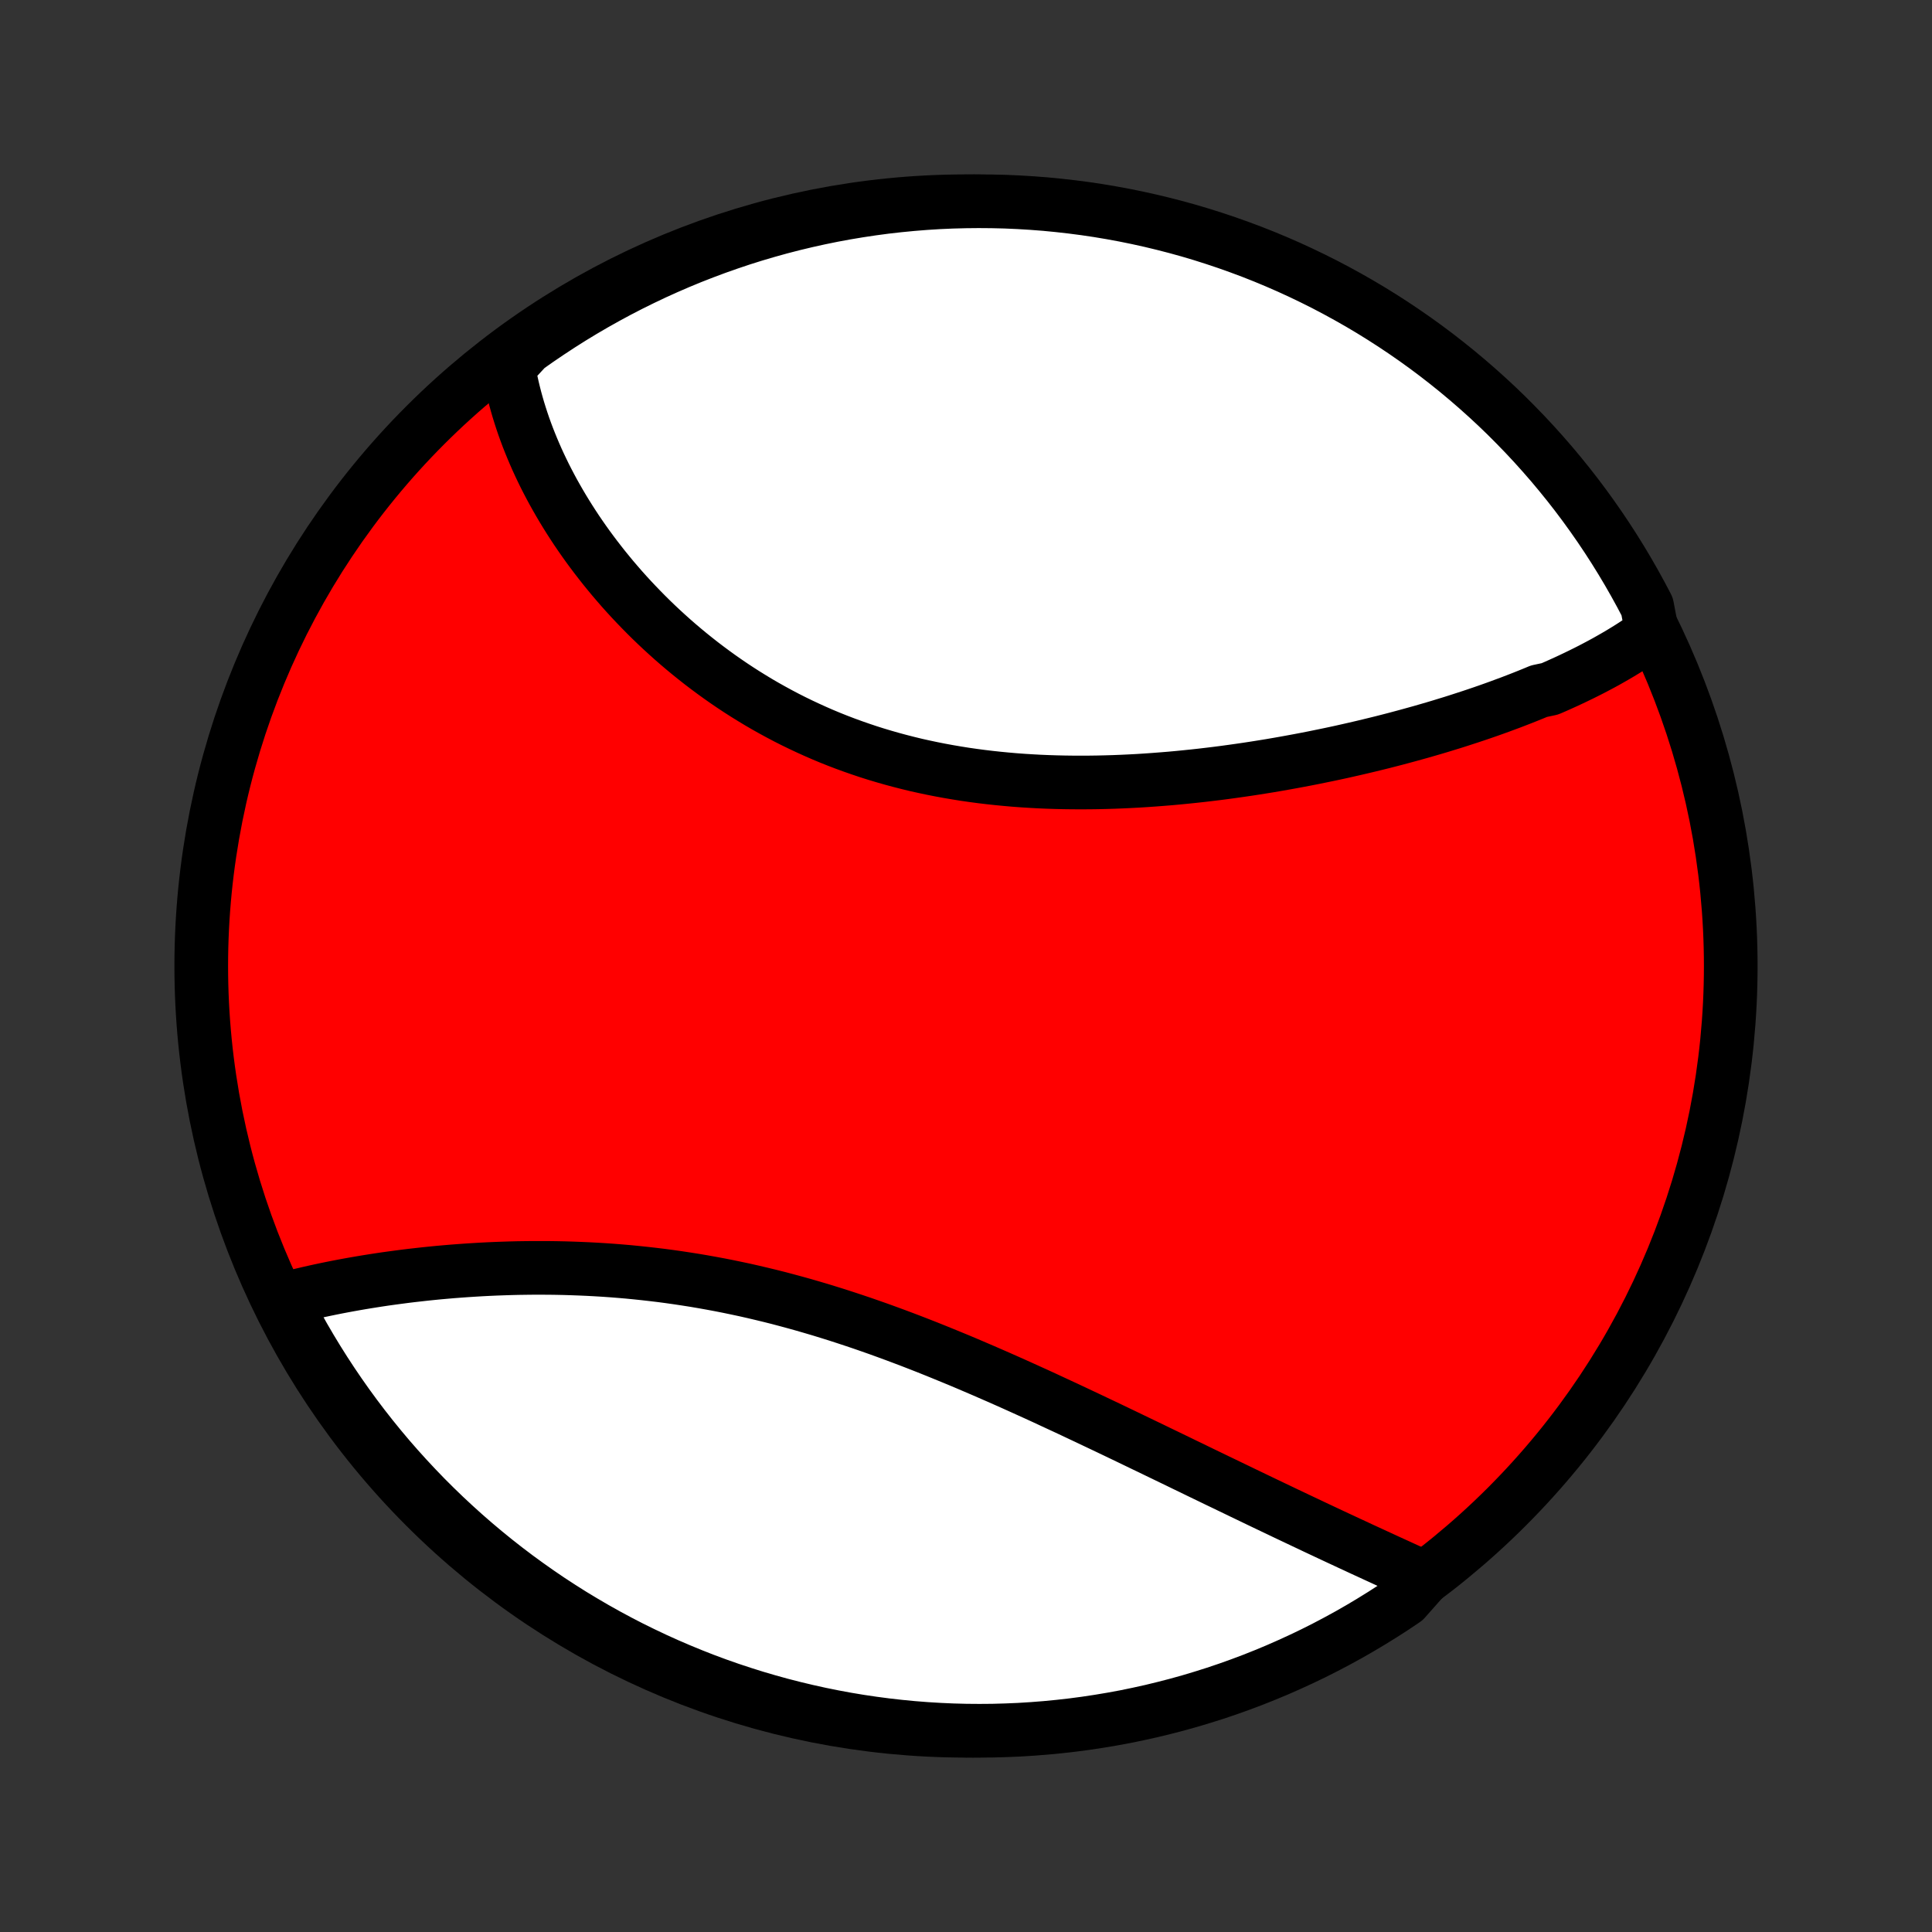<?xml version="1.0" encoding="utf-8" standalone="no"?>
<!DOCTYPE svg PUBLIC "-//W3C//DTD SVG 1.1//EN"
  "http://www.w3.org/Graphics/SVG/1.1/DTD/svg11.dtd">
<!-- Created with matplotlib (http://matplotlib.org/) -->
<svg height="72pt" version="1.1" viewBox="0 0 72 72" width="72pt" xmlns="http://www.w3.org/2000/svg" xmlns:xlink="http://www.w3.org/1999/xlink">
 <rect x="0" y="0" width="72" height="72" fill="#333333" stroke="none"/>
 <defs>
  <style type="text/css">
*{stroke-linecap:butt;stroke-linejoin:round;}
  </style>
 </defs>
 <g id="figure_1">
  <g id="patch_1">
   <path d="
M0 72
L72 72
L72 0
L0 0
z
" style="fill:none;"/>
  </g>
  <g id="axes_1">
   <g id="PatchCollection_1">
    <defs>
     <path d="
M36 -7.5
C43.558 -7.5 50.808 -10.503 56.153 -15.848
C61.497 -21.192 64.5 -28.442 64.5 -36
C64.5 -43.558 61.497 -50.808 56.153 -56.153
C50.808 -61.497 43.558 -64.5 36 -64.5
C28.442 -64.5 21.192 -61.497 15.848 -56.153
C10.503 -50.808 7.5 -43.558 7.5 -36
C7.5 -28.442 10.503 -21.192 15.848 -15.848
C21.192 -10.503 28.442 -7.5 36 -7.5
z
" id="C0_0_a811fe30f3"/>
     <path d="
M61.568 -48.434
L61.406 -48.317
L61.241 -48.202
L61.075 -48.089
L60.907 -47.978
L60.736 -47.868
L60.563 -47.761
L60.389 -47.655
L60.212 -47.551
L60.034 -47.449
L59.854 -47.347
L59.672 -47.248
L59.488 -47.15
L59.303 -47.053
L59.115 -46.958
L58.926 -46.864
L58.736 -46.772
L58.543 -46.68
L58.349 -46.59
L58.153 -46.501
L57.956 -46.413
L57.757 -46.327
L57.353 -46.241
L57.149 -46.156
L56.944 -46.073
L56.736 -45.99
L56.527 -45.909
L56.317 -45.828
L56.104 -45.749
L55.891 -45.67
L55.675 -45.592
L55.458 -45.515
L55.239 -45.439
L55.018 -45.364
L54.796 -45.29
L54.572 -45.217
L54.347 -45.144
L54.12 -45.072
L53.891 -45.002
L53.66 -44.931
L53.428 -44.862
L53.194 -44.794
L52.958 -44.726
L52.721 -44.66
L52.482 -44.594
L52.241 -44.529
L51.998 -44.464
L51.754 -44.401
L51.508 -44.338
L51.26 -44.277
L51.01 -44.216
L50.758 -44.156
L50.505 -44.097
L50.25 -44.039
L49.993 -43.981
L49.734 -43.925
L49.474 -43.87
L49.211 -43.816
L48.947 -43.762
L48.681 -43.71
L48.414 -43.659
L48.144 -43.609
L47.873 -43.56
L47.6 -43.512
L47.326 -43.465
L47.049 -43.42
L46.771 -43.376
L46.491 -43.333
L46.21 -43.292
L45.926 -43.252
L45.642 -43.213
L45.355 -43.176
L45.067 -43.141
L44.778 -43.107
L44.486 -43.075
L44.194 -43.045
L43.9 -43.016
L43.605 -42.989
L43.308 -42.965
L43.01 -42.942
L42.711 -42.921
L42.41 -42.902
L42.109 -42.886
L41.806 -42.872
L41.502 -42.86
L41.198 -42.851
L40.893 -42.844
L40.586 -42.84
L40.279 -42.839
L39.972 -42.84
L39.664 -42.844
L39.355 -42.851
L39.047 -42.861
L38.737 -42.874
L38.428 -42.891
L38.119 -42.91
L37.809 -42.933
L37.5 -42.96
L37.191 -42.99
L36.883 -43.023
L36.574 -43.06
L36.266 -43.101
L35.959 -43.145
L35.653 -43.194
L35.347 -43.246
L35.043 -43.302
L34.739 -43.362
L34.437 -43.426
L34.136 -43.493
L33.836 -43.566
L33.538 -43.642
L33.241 -43.722
L32.947 -43.806
L32.653 -43.894
L32.362 -43.986
L32.073 -44.083
L31.786 -44.183
L31.501 -44.287
L31.218 -44.395
L30.937 -44.507
L30.659 -44.623
L30.384 -44.743
L30.111 -44.867
L29.84 -44.994
L29.573 -45.124
L29.308 -45.258
L29.046 -45.396
L28.787 -45.537
L28.53 -45.681
L28.277 -45.828
L28.027 -45.979
L27.78 -46.132
L27.536 -46.288
L27.295 -46.447
L27.057 -46.609
L26.823 -46.773
L26.592 -46.94
L26.364 -47.109
L26.139 -47.28
L25.918 -47.454
L25.7 -47.629
L25.485 -47.807
L25.274 -47.986
L25.066 -48.167
L24.862 -48.35
L24.661 -48.534
L24.463 -48.72
L24.269 -48.907
L24.078 -49.096
L23.891 -49.286
L23.707 -49.477
L23.526 -49.669
L23.349 -49.862
L23.175 -50.056
L23.005 -50.252
L22.838 -50.447
L22.675 -50.644
L22.514 -50.842
L22.358 -51.04
L22.204 -51.239
L22.054 -51.438
L21.907 -51.638
L21.764 -51.838
L21.624 -52.039
L21.487 -52.24
L21.354 -52.442
L21.224 -52.644
L21.097 -52.847
L20.974 -53.049
L20.854 -53.252
L20.737 -53.456
L20.623 -53.659
L20.513 -53.863
L20.406 -54.067
L20.302 -54.271
L20.202 -54.476
L20.105 -54.68
L20.011 -54.885
L19.921 -55.09
L19.834 -55.295
L19.75 -55.501
L19.669 -55.706
L19.592 -55.912
L19.518 -56.118
L19.448 -56.324
L19.381 -56.531
L19.317 -56.737
L19.257 -56.944
L19.2 -57.151
L19.147 -57.358
L19.097 -57.566
L19.051 -57.773
L19.009 -57.981
L18.97 -58.19
L18.934 -58.398
L19.229 -58.607
L19.633 -59.043
L20.043 -59.332
L20.458 -59.614
L20.877 -59.889
L21.301 -60.157
L21.729 -60.417
L22.162 -60.67
L22.599 -60.915
L23.04 -61.153
L23.485 -61.383
L23.934 -61.605
L24.386 -61.82
L24.842 -62.026
L25.301 -62.225
L25.764 -62.416
L26.23 -62.598
L26.699 -62.773
L27.17 -62.939
L27.644 -63.098
L28.121 -63.248
L28.6 -63.389
L29.082 -63.523
L29.566 -63.648
L30.051 -63.764
L30.538 -63.872
L31.027 -63.972
L31.518 -64.063
L32.01 -64.145
L32.503 -64.219
L32.997 -64.285
L33.492 -64.341
L33.988 -64.389
L34.484 -64.429
L34.981 -64.46
L35.479 -64.482
L35.976 -64.495
L36.473 -64.5
L36.971 -64.496
L37.468 -64.484
L37.964 -64.462
L38.46 -64.432
L38.955 -64.394
L39.449 -64.346
L39.943 -64.29
L40.435 -64.226
L40.925 -64.153
L41.414 -64.071
L41.902 -63.981
L42.388 -63.882
L42.871 -63.775
L43.353 -63.659
L43.833 -63.535
L44.31 -63.403
L44.784 -63.262
L45.256 -63.112
L45.725 -62.955
L46.191 -62.789
L46.654 -62.616
L47.114 -62.434
L47.57 -62.244
L48.023 -62.046
L48.472 -61.84
L48.917 -61.626
L49.359 -61.405
L49.796 -61.175
L50.229 -60.938
L50.658 -60.694
L51.082 -60.442
L51.502 -60.182
L51.917 -59.915
L52.327 -59.641
L52.732 -59.36
L53.133 -59.071
L53.527 -58.776
L53.917 -58.473
L54.301 -58.164
L54.679 -57.848
L55.052 -57.525
L55.419 -57.196
L55.781 -56.86
L56.136 -56.518
L56.484 -56.169
L56.827 -55.815
L57.163 -55.455
L57.493 -55.088
L57.817 -54.716
L58.133 -54.338
L58.444 -53.954
L58.747 -53.565
L59.043 -53.171
L59.332 -52.771
L59.614 -52.367
L59.889 -51.957
L60.157 -51.542
L60.417 -51.123
L60.67 -50.699
L60.915 -50.271
L61.153 -49.838
L61.383 -49.401
z
" id="C0_1_05ae42526a"/>
     <path d="
M53.083 -13.202
L52.89 -13.29
L52.696 -13.378
L52.5 -13.467
L52.303 -13.557
L52.105 -13.648
L51.906 -13.739
L51.706 -13.83
L51.505 -13.923
L51.302 -14.016
L51.099 -14.11
L50.894 -14.204
L50.688 -14.299
L50.481 -14.396
L50.272 -14.492
L50.063 -14.59
L49.852 -14.688
L49.64 -14.787
L49.427 -14.887
L49.212 -14.988
L48.997 -15.089
L48.78 -15.192
L48.562 -15.295
L48.342 -15.399
L48.121 -15.504
L47.899 -15.609
L47.676 -15.716
L47.451 -15.823
L47.225 -15.931
L46.997 -16.04
L46.768 -16.15
L46.538 -16.261
L46.306 -16.372
L46.073 -16.485
L45.838 -16.598
L45.602 -16.712
L45.364 -16.826
L45.125 -16.942
L44.884 -17.058
L44.642 -17.175
L44.399 -17.294
L44.153 -17.412
L43.907 -17.532
L43.658 -17.652
L43.408 -17.773
L43.157 -17.894
L42.904 -18.017
L42.649 -18.139
L42.392 -18.263
L42.135 -18.387
L41.875 -18.512
L41.614 -18.637
L41.351 -18.763
L41.086 -18.889
L40.82 -19.015
L40.553 -19.142
L40.283 -19.269
L40.012 -19.397
L39.739 -19.525
L39.465 -19.652
L39.189 -19.78
L38.912 -19.909
L38.633 -20.037
L38.352 -20.164
L38.07 -20.292
L37.786 -20.42
L37.501 -20.547
L37.214 -20.674
L36.925 -20.8
L36.636 -20.926
L36.344 -21.051
L36.052 -21.176
L35.758 -21.3
L35.462 -21.422
L35.165 -21.544
L34.867 -21.665
L34.568 -21.785
L34.267 -21.903
L33.966 -22.02
L33.663 -22.135
L33.359 -22.249
L33.054 -22.361
L32.748 -22.472
L32.441 -22.58
L32.133 -22.687
L31.824 -22.791
L31.515 -22.893
L31.204 -22.994
L30.893 -23.091
L30.582 -23.187
L30.27 -23.279
L29.957 -23.37
L29.645 -23.457
L29.331 -23.542
L29.018 -23.625
L28.704 -23.704
L28.39 -23.78
L28.076 -23.854
L27.763 -23.925
L27.449 -23.992
L27.136 -24.057
L26.822 -24.119
L26.51 -24.177
L26.197 -24.233
L25.885 -24.286
L25.574 -24.335
L25.263 -24.382
L24.953 -24.426
L24.645 -24.467
L24.336 -24.504
L24.029 -24.539
L23.723 -24.571
L23.418 -24.601
L23.115 -24.627
L22.812 -24.651
L22.511 -24.672
L22.212 -24.69
L21.914 -24.706
L21.617 -24.719
L21.322 -24.73
L21.029 -24.739
L20.738 -24.745
L20.448 -24.749
L20.16 -24.75
L19.874 -24.75
L19.59 -24.747
L19.308 -24.743
L19.029 -24.736
L18.751 -24.727
L18.475 -24.717
L18.202 -24.705
L17.93 -24.691
L17.661 -24.675
L17.395 -24.658
L17.13 -24.639
L16.868 -24.619
L16.608 -24.597
L16.351 -24.574
L16.095 -24.549
L15.842 -24.523
L15.592 -24.495
L15.344 -24.467
L15.098 -24.437
L14.855 -24.405
L14.615 -24.373
L14.376 -24.34
L14.14 -24.305
L13.907 -24.269
L13.676 -24.232
L13.447 -24.194
L13.221 -24.155
L12.998 -24.115
L12.776 -24.074
L12.557 -24.032
L12.341 -23.989
L12.127 -23.945
L11.915 -23.9
L11.706 -23.854
L11.499 -23.807
L11.295 -23.759
L11.092 -23.711
L10.893 -23.661
L10.695 -23.61
L10.608 -23.558
L10.838 -23.058
L11.075 -22.616
L11.32 -22.179
L11.573 -21.746
L11.833 -21.318
L12.1 -20.894
L12.375 -20.474
L12.657 -20.059
L12.945 -19.65
L13.241 -19.245
L13.544 -18.845
L13.854 -18.45
L14.17 -18.061
L14.493 -17.677
L14.823 -17.299
L15.159 -16.927
L15.502 -16.56
L15.85 -16.199
L16.205 -15.845
L16.566 -15.496
L16.933 -15.154
L17.305 -14.818
L17.684 -14.488
L18.068 -14.165
L18.457 -13.849
L18.852 -13.539
L19.252 -13.236
L19.657 -12.941
L20.067 -12.652
L20.481 -12.37
L20.901 -12.096
L21.325 -11.828
L21.754 -11.569
L22.187 -11.316
L22.624 -11.071
L23.065 -10.834
L23.51 -10.604
L23.959 -10.383
L24.412 -10.168
L24.868 -9.962
L25.328 -9.764
L25.79 -9.574
L26.256 -9.391
L26.725 -9.217
L27.197 -9.051
L27.671 -8.894
L28.148 -8.744
L28.628 -8.603
L29.109 -8.47
L29.593 -8.346
L30.079 -8.23
L30.566 -8.122
L31.055 -8.023
L31.546 -7.932
L32.038 -7.85
L32.531 -7.777
L33.025 -7.712
L33.52 -7.656
L34.016 -7.608
L34.513 -7.569
L35.01 -7.539
L35.507 -7.517
L36.004 -7.504
L36.502 -7.5
L36.999 -7.504
L37.496 -7.518
L37.992 -7.539
L38.488 -7.57
L38.983 -7.609
L39.477 -7.657
L39.971 -7.713
L40.462 -7.778
L40.953 -7.852
L41.442 -7.934
L41.93 -8.024
L42.415 -8.124
L42.899 -8.231
L43.38 -8.348
L43.86 -8.472
L44.337 -8.605
L44.811 -8.747
L45.283 -8.896
L45.752 -9.054
L46.217 -9.22
L46.68 -9.394
L47.14 -9.577
L47.596 -9.767
L48.048 -9.966
L48.497 -10.172
L48.943 -10.386
L49.384 -10.608
L49.821 -10.838
L50.254 -11.075
L50.682 -11.32
L51.106 -11.573
L51.526 -11.833
L51.941 -12.1
L52.35 -12.375
z
" id="C0_2_882069949a"/>
    </defs>
    <g clip-path="url(#p1bffca34e9)">
     <use style="fill:#ff0000;stroke:#000000;stroke-width:2.0;" x="0.0" xlink:href="#C0_0_a811fe30f3" y="72.0"/>
    </g>
    <g clip-path="url(#p1bffca34e9)">
     <use style="fill:#ffffff;stroke:#000000;stroke-width:2.0;" x="0.0" xlink:href="#C0_1_05ae42526a" y="72.0"/>
    </g>
    <g clip-path="url(#p1bffca34e9)">
     <use style="fill:#ffffff;stroke:#000000;stroke-width:2.0;" x="0.0" xlink:href="#C0_2_882069949a" y="72.0"/>
    </g>
   </g>
  </g>
 </g>
 <defs>
  <clipPath id="p1bffca34e9">
   <rect height="72.0" width="72.0" x="0.0" y="0.0"/>
  </clipPath>
 </defs>
</svg>
